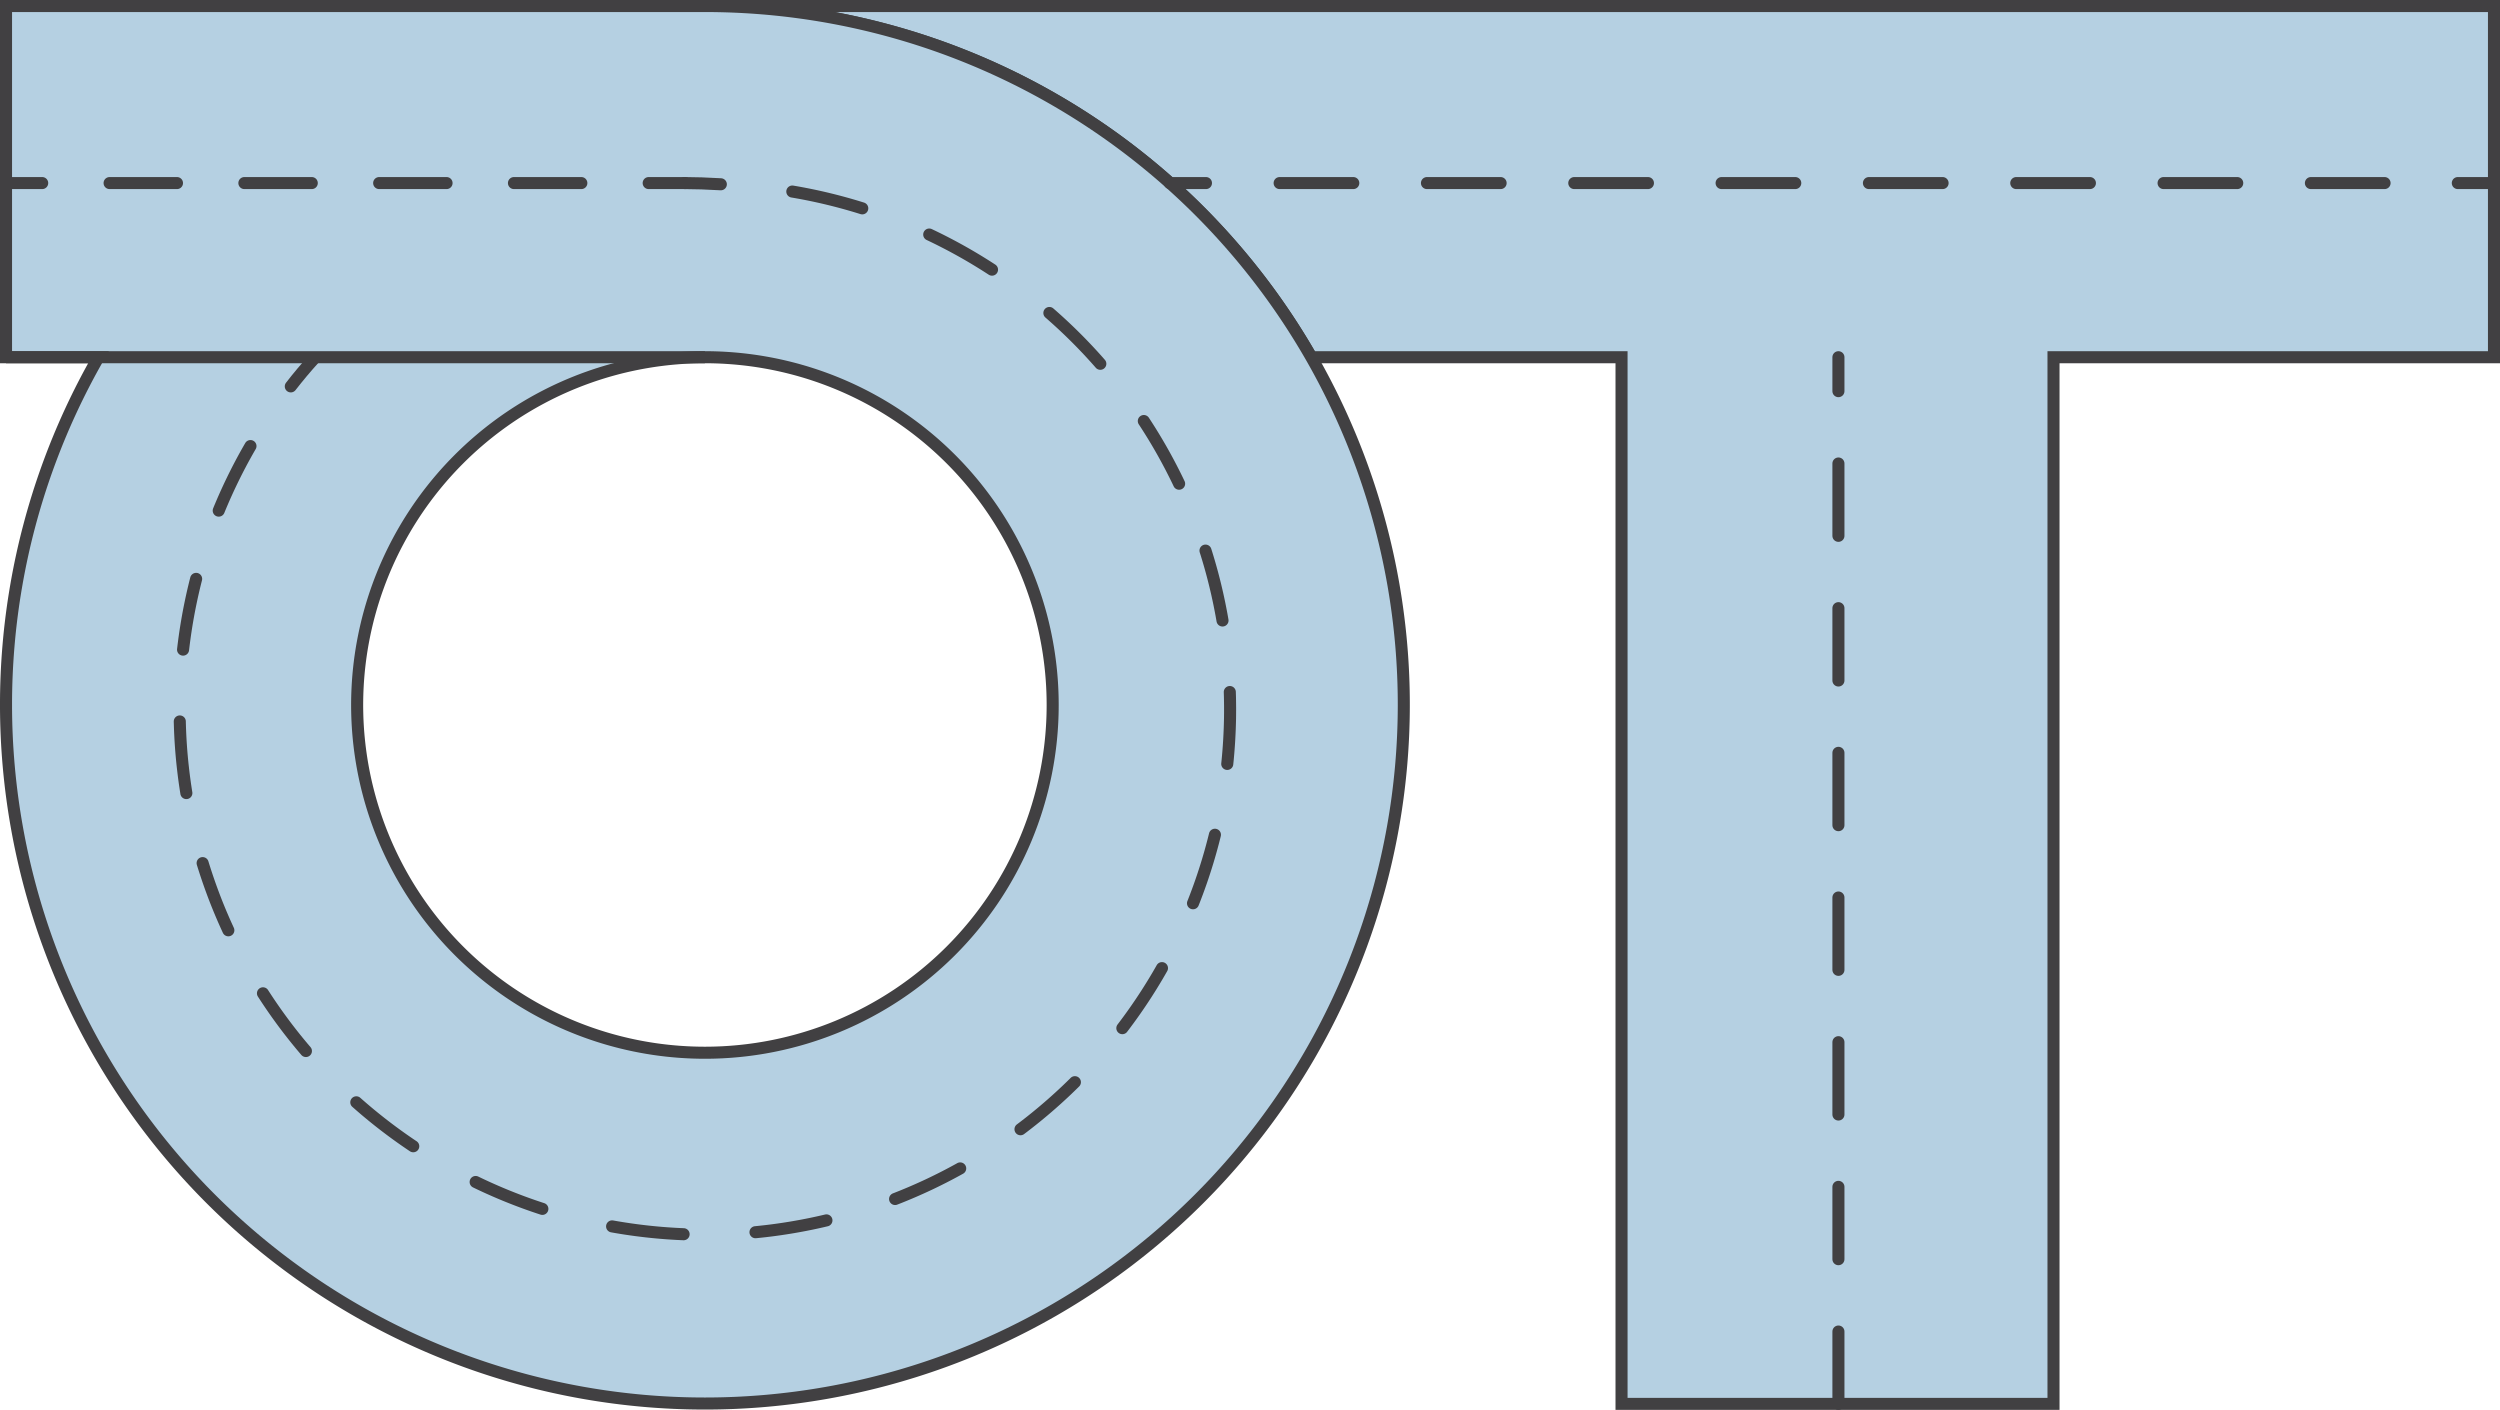 <svg xmlns="http://www.w3.org/2000/svg" viewBox="0 0 414.73 233.89"><defs><style>.cls-1{fill:#b5d0e2;}.cls-1,.cls-2,.cls-4,.cls-5,.cls-6,.cls-7,.cls-8,.cls-9{stroke:#414042;stroke-width:2px;}.cls-1,.cls-2,.cls-6,.cls-7,.cls-9{stroke-miterlimit:10;}.cls-2,.cls-3,.cls-8{fill:#e6e7e8;}.cls-4,.cls-5,.cls-6,.cls-7,.cls-9{fill:none;}.cls-4,.cls-5,.cls-6,.cls-7,.cls-8,.cls-9{stroke-linecap:round;}.cls-4,.cls-5,.cls-8{stroke-miterlimit:5;}.cls-5{stroke-dasharray:12.22 12.22;}.cls-7{stroke-dasharray:11.18 11.18;}.cls-8{stroke-dasharray:12;}.cls-9{stroke-dasharray:11.94 11.94;}</style></defs><title>logo_bl-b_1</title><g id="Layer_2" data-name="Layer 2"><g id="Layer_1-2" data-name="Layer 1"><path class="cls-1" d="M116.94,1a115.91,115.91,0,0,1,100.6,58.26H269V232.89h71.66V59.26h73.07V1Z"/><path class="cls-1" d="M217.54,59.26A115.91,115.91,0,0,0,116.94,1H1V59.26H16.34a115.94,115.94,0,1,0,201.2,0ZM116.94,174.64A57.69,57.69,0,1,1,174.63,117,57.69,57.69,0,0,1,116.94,174.64Z"/><polyline class="cls-2" points="1 59.26 52.64 59.26 116.94 59.26"/><line class="cls-3" x1="194.06" y1="30.37" x2="413.73" y2="30.37"/><line class="cls-4" x1="194.06" y1="30.37" x2="200.06" y2="30.37"/><line class="cls-5" x1="212.28" y1="30.37" x2="401.62" y2="30.37"/><line class="cls-4" x1="407.73" y1="30.37" x2="413.73" y2="30.37"/><line class="cls-3" x1="1" y1="30.37" x2="113.61" y2="30.37"/><line class="cls-6" x1="1" y1="30.37" x2="7" y2="30.37"/><line class="cls-7" x1="18.18" y1="30.37" x2="102.02" y2="30.37"/><line class="cls-6" x1="107.61" y1="30.37" x2="113.61" y2="30.37"/><line class="cls-8" x1="304.98" y1="232.89" x2="304.98" y2="59.26"/><path class="cls-6" d="M52.09,59.51c-1.34,1.48-2.62,3-3.85,4.59"/><path class="cls-9" d="M41.55,74a87.13,87.13,0,1,0,89.18-42.34c-1.44-.23-3.25-.45-5.2-.63"/><path class="cls-6" d="M119.58,30.57c-2.21-.13-4.31-.2-6-.2"/></g></g></svg>